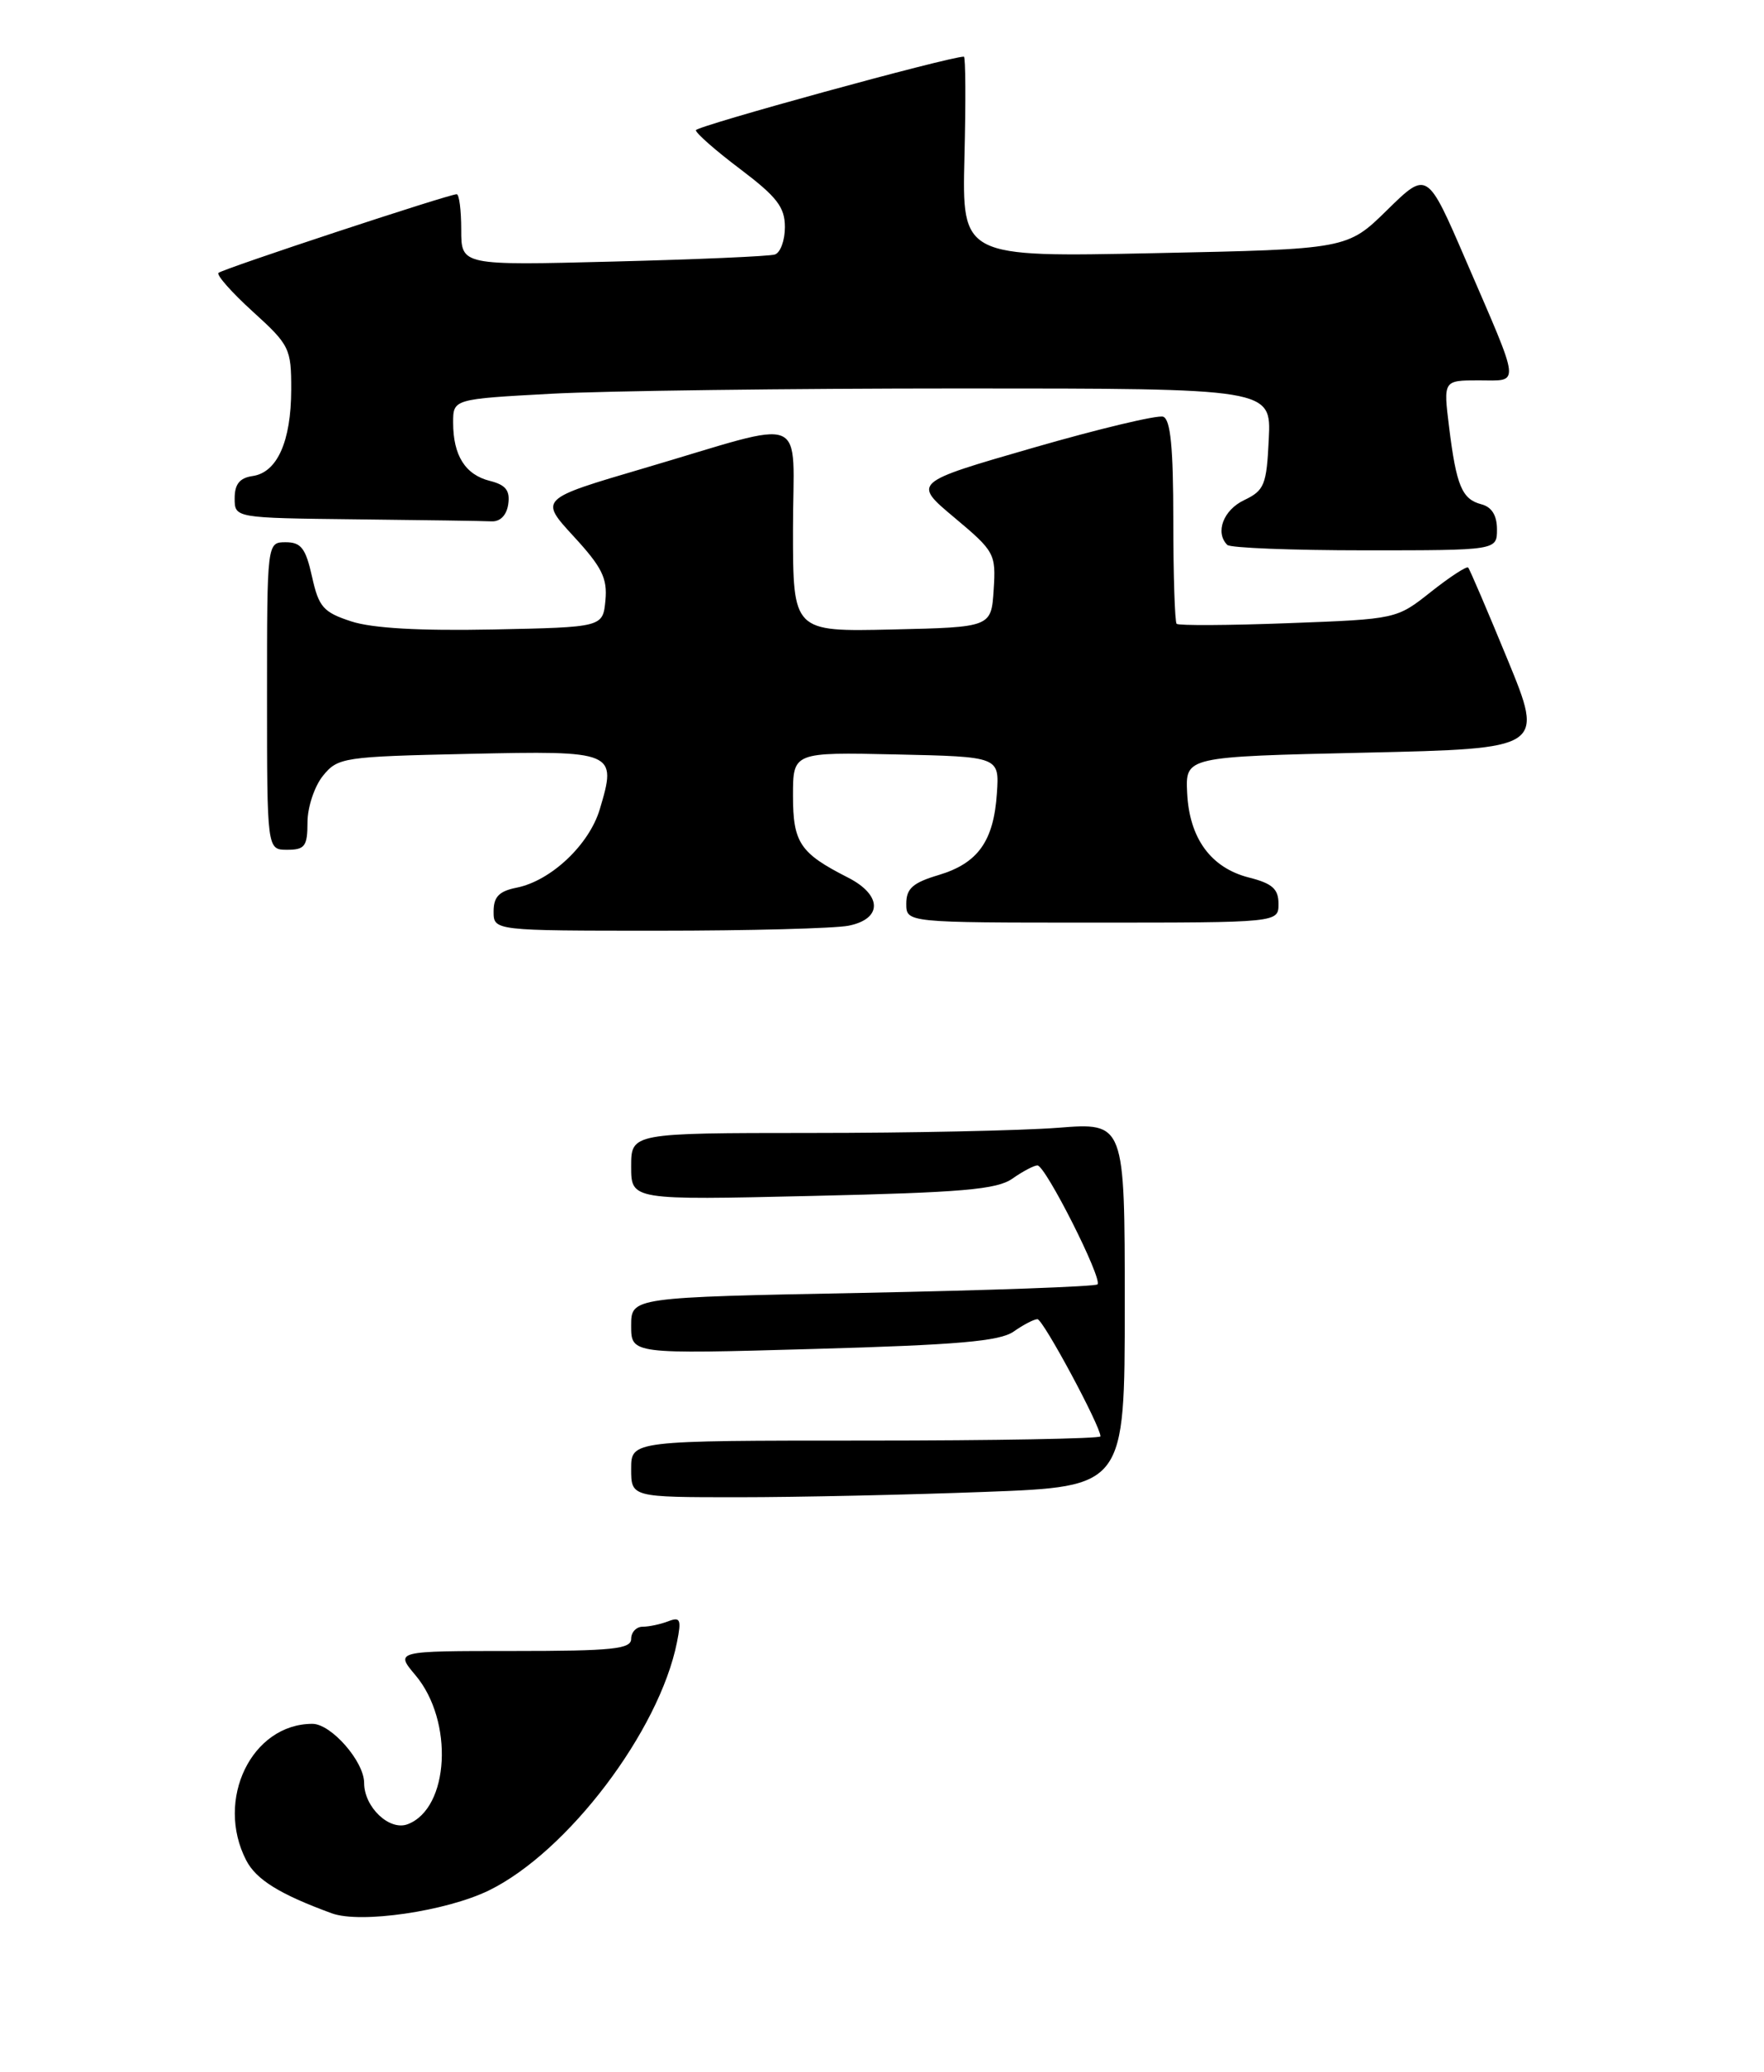 <?xml version="1.0" encoding="UTF-8" standalone="no"?>
<!DOCTYPE svg PUBLIC "-//W3C//DTD SVG 1.1//EN" "http://www.w3.org/Graphics/SVG/1.1/DTD/svg11.dtd" >
<svg xmlns="http://www.w3.org/2000/svg" xmlns:xlink="http://www.w3.org/1999/xlink" version="1.1" viewBox="0 0 218 256">
 <g >
 <path fill="currentColor"
d=" M 104.88 114.38 C 109.09 113.53 109.03 110.57 104.75 108.41 C 98.87 105.42 98.00 104.13 98.00 98.32 C 98.00 92.94 98.00 92.94 110.75 93.22 C 123.50 93.50 123.50 93.50 123.20 98.00 C 122.81 103.93 120.87 106.66 116.00 108.12 C 112.81 109.07 112.00 109.79 112.00 111.66 C 112.00 114.00 112.00 114.00 135.00 114.00 C 158.00 114.00 158.00 114.00 158.00 111.68 C 158.00 109.84 157.24 109.16 154.35 108.43 C 149.64 107.23 146.98 103.59 146.71 97.96 C 146.50 93.50 146.50 93.50 168.67 93.00 C 190.83 92.50 190.83 92.50 186.31 81.50 C 183.82 75.45 181.63 70.33 181.44 70.13 C 181.25 69.93 179.18 71.28 176.84 73.13 C 172.59 76.50 172.59 76.50 159.21 77.00 C 151.85 77.28 145.64 77.31 145.41 77.08 C 145.19 76.85 145.00 71.10 145.00 64.30 C 145.00 55.31 144.66 51.82 143.75 51.49 C 143.06 51.25 135.81 52.98 127.64 55.34 C 112.78 59.63 112.78 59.63 117.94 63.95 C 122.93 68.13 123.09 68.42 122.80 72.88 C 122.50 77.50 122.50 77.50 110.25 77.78 C 98.00 78.06 98.00 78.06 98.00 65.45 C 98.00 50.78 100.35 51.75 79.57 57.86 C 66.65 61.66 66.65 61.66 70.89 66.27 C 74.39 70.07 75.08 71.45 74.82 74.19 C 74.50 77.50 74.50 77.50 60.91 77.78 C 51.88 77.96 46.01 77.63 43.41 76.78 C 39.95 75.65 39.39 75.01 38.56 71.25 C 37.78 67.75 37.21 67.00 35.31 67.00 C 33.00 67.00 33.00 67.00 33.00 86.00 C 33.00 105.00 33.00 105.00 35.50 105.00 C 37.67 105.00 38.00 104.56 38.00 101.61 C 38.00 99.75 38.86 97.16 39.91 95.86 C 41.75 93.59 42.42 93.49 57.90 93.15 C 76.05 92.75 76.26 92.84 74.12 100.00 C 72.81 104.38 68.09 108.83 63.86 109.68 C 61.68 110.11 61.00 110.81 61.00 112.62 C 61.00 115.00 61.00 115.00 81.38 115.00 C 92.58 115.00 103.16 114.72 104.88 114.38 Z  M 185.00 65.41 C 185.00 63.68 184.35 62.64 183.07 62.31 C 180.67 61.68 179.98 60.03 179.08 52.75 C 178.37 47.00 178.37 47.00 182.75 47.00 C 187.92 47.00 188.03 48.09 181.16 32.18 C 176.38 21.10 176.38 21.10 171.44 25.94 C 166.50 30.79 166.50 30.79 142.69 31.28 C 118.89 31.78 118.89 31.78 119.19 19.39 C 119.36 12.57 119.33 7.00 119.12 7.00 C 117.24 7.01 86.00 15.59 86.00 16.09 C 86.00 16.46 88.47 18.63 91.50 20.91 C 96.02 24.33 97.00 25.60 97.00 28.06 C 97.00 29.71 96.44 31.24 95.75 31.45 C 95.06 31.67 86.06 32.06 75.75 32.32 C 57.00 32.80 57.00 32.80 57.00 28.40 C 57.00 25.98 56.75 24.00 56.44 24.00 C 55.45 24.00 27.52 33.22 27.00 33.72 C 26.73 33.98 28.64 36.14 31.25 38.51 C 35.79 42.63 36.00 43.06 35.99 48.16 C 35.97 54.55 34.26 58.38 31.22 58.82 C 29.62 59.05 29.00 59.82 29.00 61.57 C 29.00 64.00 29.00 64.00 44.00 64.17 C 52.25 64.26 59.79 64.37 60.75 64.42 C 61.83 64.47 62.62 63.65 62.81 62.29 C 63.05 60.61 62.50 59.91 60.54 59.42 C 57.50 58.66 56.00 56.28 56.00 52.22 C 56.00 49.31 56.00 49.31 68.16 48.65 C 74.84 48.29 97.59 48.00 118.70 48.00 C 157.10 48.00 157.10 48.00 156.80 54.24 C 156.53 59.93 156.26 60.60 153.75 61.80 C 151.18 63.02 150.14 65.80 151.67 67.33 C 152.03 67.70 159.68 68.00 168.67 68.00 C 185.00 68.00 185.00 68.00 185.00 65.41 Z  M 41.00 236.41 C 34.58 234.06 31.67 232.26 30.43 229.87 C 26.56 222.38 31.10 213.00 38.61 213.00 C 40.93 213.00 45.00 217.65 45.00 220.30 C 45.00 223.30 48.14 226.27 50.39 225.40 C 55.54 223.43 56.10 212.65 51.35 207.00 C 48.82 204.00 48.82 204.00 63.41 204.00 C 75.71 204.00 78.00 203.76 78.00 202.50 C 78.00 201.68 78.64 201.00 79.42 201.00 C 80.20 201.00 81.62 200.70 82.58 200.33 C 84.08 199.75 84.23 200.10 83.66 202.93 C 81.47 213.89 70.15 228.82 60.43 233.58 C 55.15 236.16 44.54 237.71 41.00 236.41 Z  M 78.00 181.50 C 78.00 178.00 78.00 178.00 107.00 178.00 C 122.95 178.00 136.00 177.76 136.00 177.48 C 136.00 176.20 128.90 163.00 128.21 163.00 C 127.79 163.00 126.46 163.69 125.27 164.53 C 123.55 165.73 118.36 166.18 100.54 166.68 C 78.00 167.32 78.00 167.32 78.00 163.81 C 78.00 160.30 78.00 160.30 106.57 159.75 C 122.28 159.44 135.36 158.97 135.63 158.70 C 136.29 158.04 129.20 144.00 128.21 144.00 C 127.79 144.00 126.40 144.73 125.12 145.63 C 123.20 146.98 118.90 147.35 100.40 147.77 C 78.00 148.29 78.00 148.29 78.00 144.14 C 78.00 140.00 78.00 140.00 100.25 139.99 C 112.49 139.99 126.21 139.70 130.75 139.35 C 139.00 138.70 139.00 138.70 139.00 161.19 C 139.00 183.69 139.00 183.69 121.75 184.34 C 112.26 184.70 98.54 185.00 91.25 185.00 C 78.00 185.00 78.00 185.00 78.00 181.50 Z "/>
</g>
</svg>